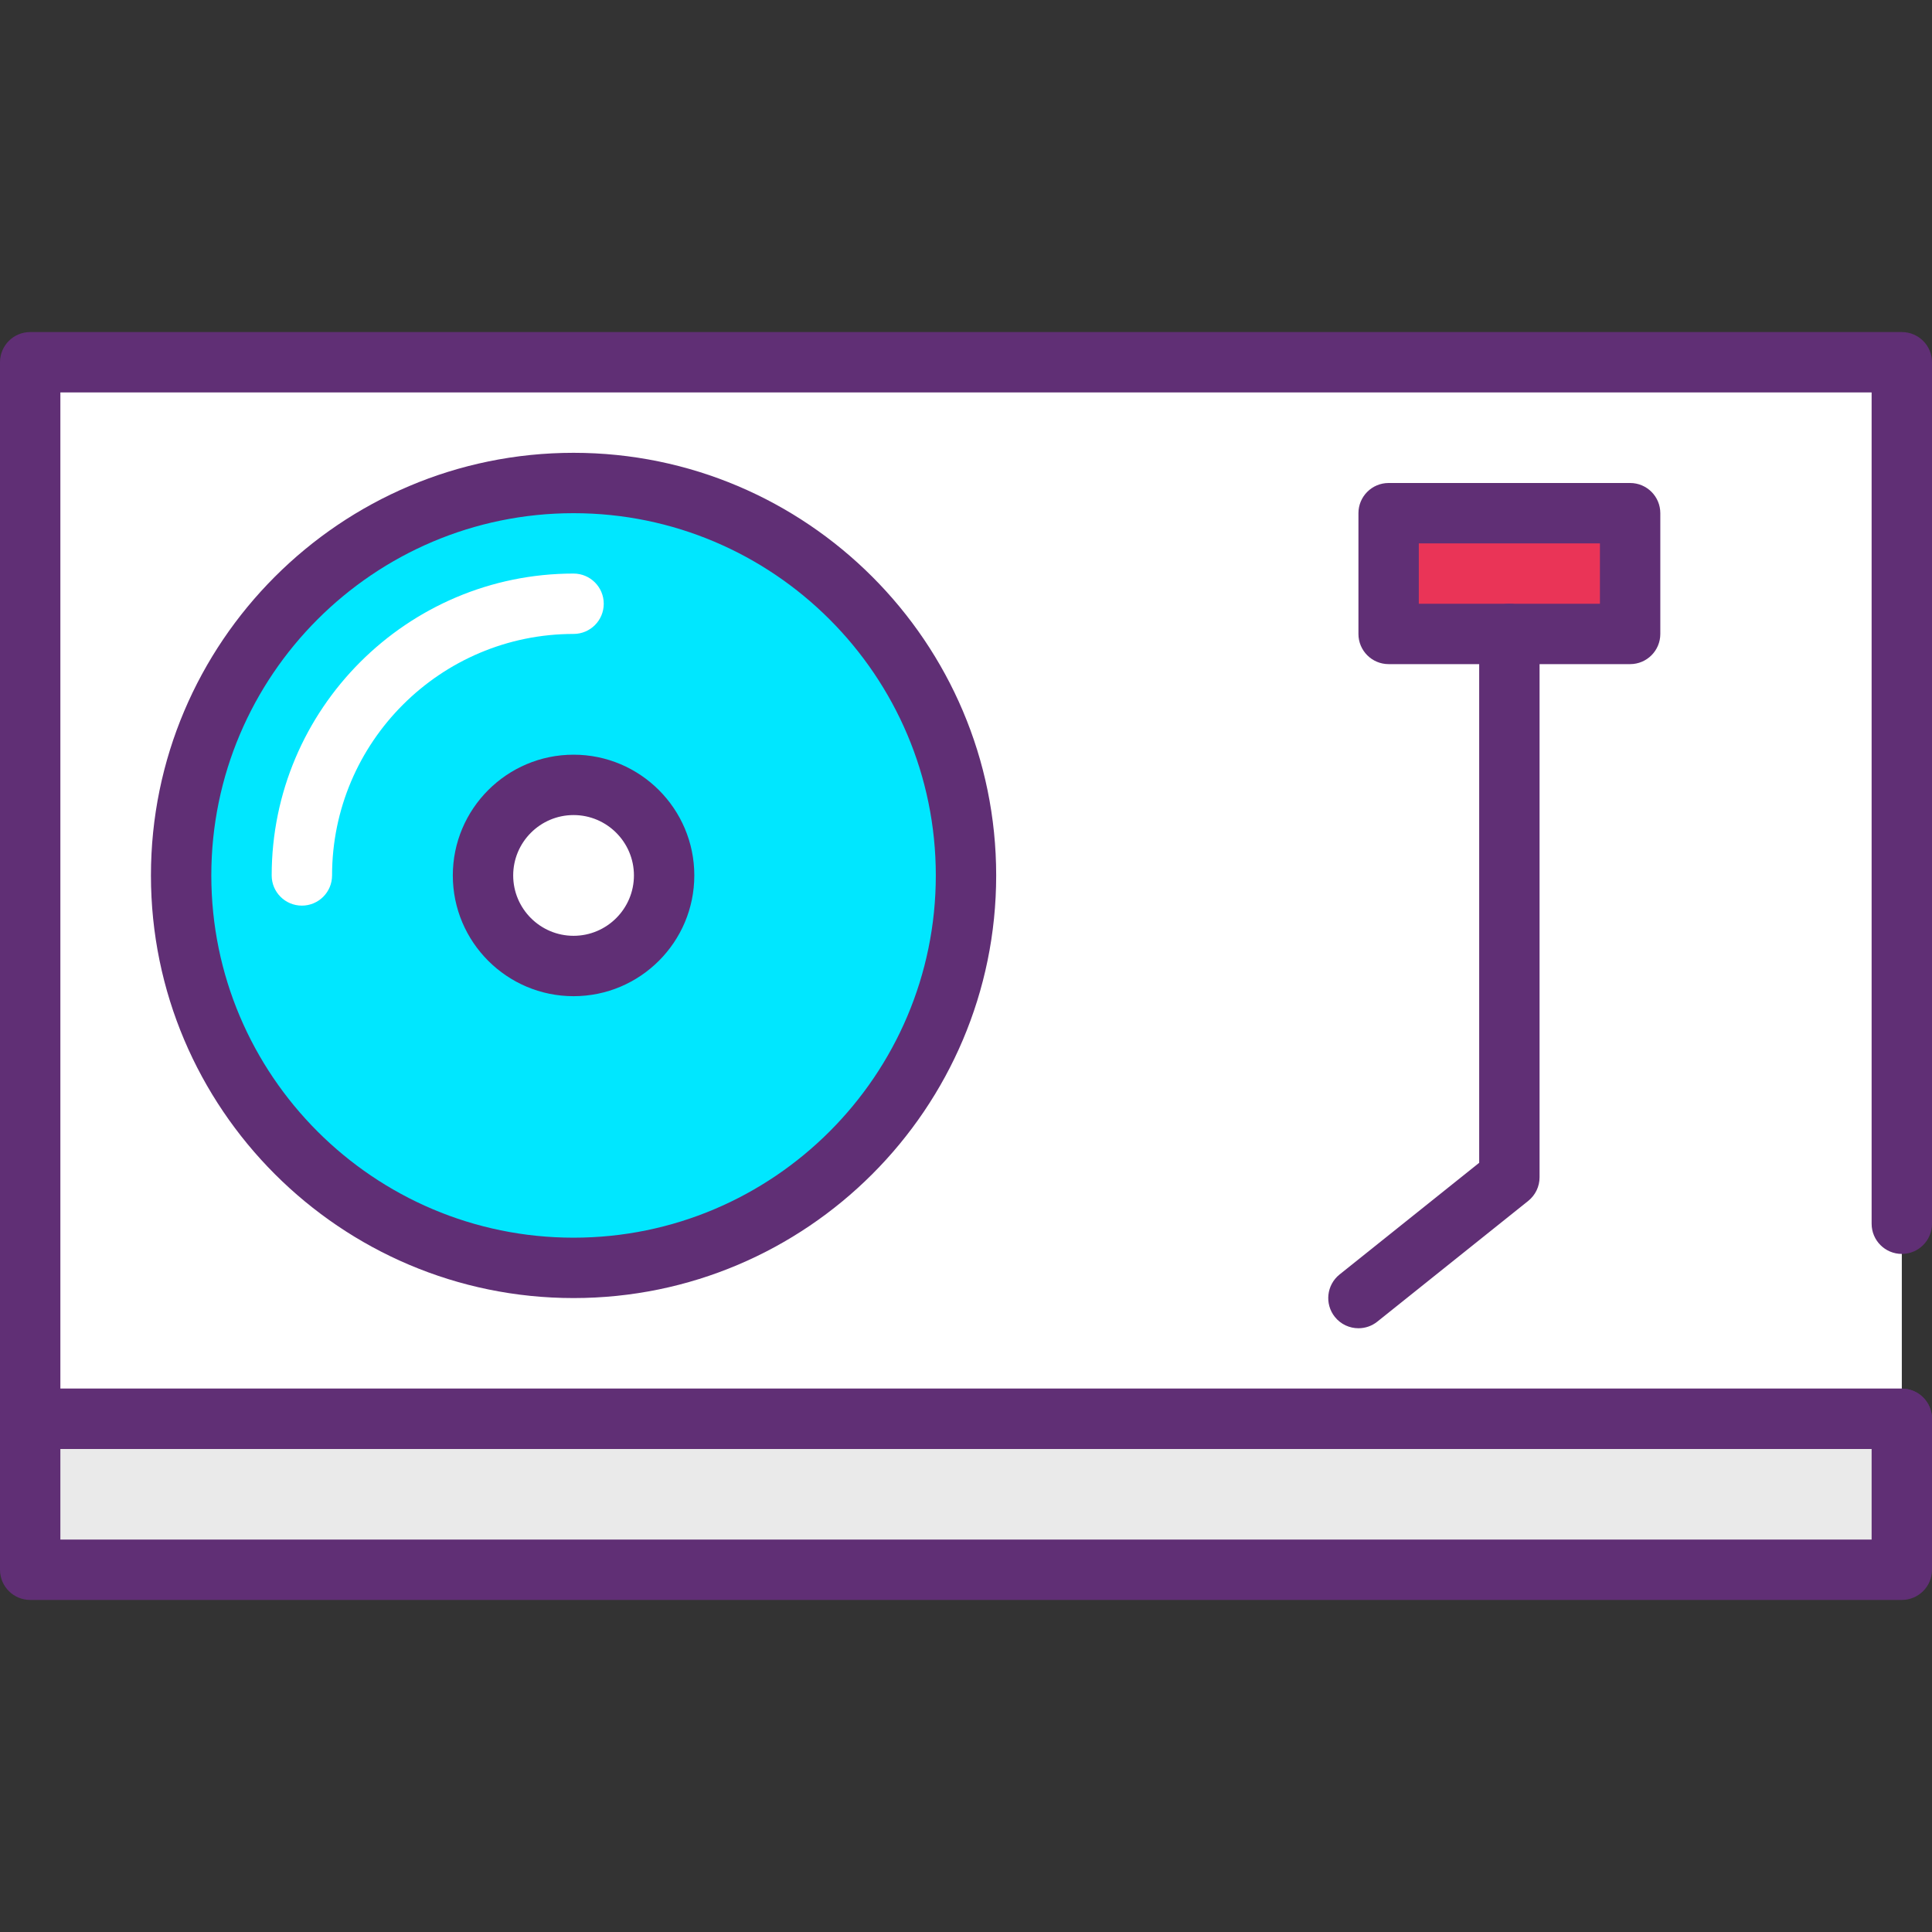<?xml version="1.0" encoding="iso-8859-1"?>
<!-- Generator: Adobe Illustrator 19.0.0, SVG Export Plug-In . SVG Version: 6.00 Build 0)  -->
<svg version="1.1" id="Capa_1" xmlns="http://www.w3.org/2000/svg" xmlns:xlink="http://www.w3.org/1999/xlink" x="0px" y="0px"
	 viewBox="0 0 436.907 436.907" style="enable-background:new 0 0 436.907 436.907;" xml:space="preserve">
<rect x="0" y="0" width="436.907" height="436.907" fill="#333333" stroke="none"/>
<polyline style="fill:#FFFFFF;" points="430.08,320.853 6.827,320.853 6.827,81.92 430.08,81.92 430.08,276.743 "/>
<path style="fill:#602F75;" d="M430.08,327.68H6.827c-3.773,0-6.827-3.053-6.827-6.827V81.92c0-3.773,3.053-6.827,6.827-6.827
	H430.08c3.773,0,6.827,3.053,6.827,6.827v194.819c0,3.773-3.053,6.827-6.827,6.827s-6.827-3.053-6.827-6.827V88.747h-409.6v225.28
	H430.08c3.773,0,6.827,3.053,6.827,6.827S433.853,327.68,430.08,327.68z"/>
<circle style="fill:#00E7FF;" cx="129.707" cy="197.973" r="88.747"/>
<path style="fill:#602F75;" d="M129.707,293.547c-52.7,0-95.573-42.873-95.573-95.573S77.007,102.4,129.707,102.4
	s95.573,42.873,95.573,95.573S182.407,293.547,129.707,293.547z M129.707,116.053c-45.174,0-81.92,36.746-81.92,81.92
	s36.746,81.92,81.92,81.92s81.92-36.746,81.92-81.92S174.88,116.053,129.707,116.053z"/>
<g>
	<path style="fill:#FFFFFF;" d="M68.267,204.8c-3.773,0-6.827-3.053-6.827-6.827c0-37.641,30.626-68.267,68.267-68.267
		c3.773,0,6.827,3.053,6.827,6.827s-3.053,6.827-6.827,6.827c-30.114,0-54.613,24.499-54.613,54.613
		C75.093,201.747,72.04,204.8,68.267,204.8z"/>
	<circle style="fill:#FFFFFF;" cx="129.707" cy="197.973" r="20.48"/>
</g>
<path style="fill:#602F75;" d="M129.707,225.28c-15.06,0-27.307-12.247-27.307-27.307c0-15.06,12.247-27.307,27.307-27.307
	c15.06,0,27.307,12.247,27.307,27.307C157.013,213.033,144.766,225.28,129.707,225.28z M129.707,184.32
	c-7.526,0-13.653,6.127-13.653,13.653c0,7.526,6.127,13.653,13.653,13.653c7.526,0,13.653-6.127,13.653-13.653
	C143.36,190.447,137.233,184.32,129.707,184.32z"/>
<rect x="314.027" y="116.053" style="fill:#EA3457;" width="54.613" height="27.307"/>
<g>
	<path style="fill:#602F75;" d="M368.64,150.187h-54.613c-3.773,0-6.827-3.053-6.827-6.827v-27.307c0-3.773,3.053-6.827,6.827-6.827
		h54.613c3.773,0,6.827,3.053,6.827,6.827v27.307C375.467,147.133,372.413,150.187,368.64,150.187z M320.853,136.533h40.96V122.88
		h-40.96V136.533z"/>
	<path style="fill:#602F75;" d="M307.207,300.373c-2.007,0-3.987-0.874-5.34-2.56c-2.353-2.947-1.874-7.24,1.067-9.6l31.573-25.254
		v-119.6c0-3.773,3.053-6.827,6.827-6.827s6.827,3.053,6.827,6.827v122.88c0,2.074-0.94,4.033-2.56,5.333l-34.133,27.307
		C310.207,299.887,308.7,300.373,307.207,300.373z"/>
</g>
<rect x="6.827" y="320.853" style="fill:#EAEAEA;" width="423.253" height="34.133"/>
<path style="fill:#602F75;" d="M430.08,361.813H6.827c-3.773,0-6.827-3.053-6.827-6.827v-34.133c0-3.773,3.053-6.827,6.827-6.827
	H430.08c3.773,0,6.827,3.053,6.827,6.827v34.133C436.907,358.76,433.853,361.813,430.08,361.813z M13.653,348.16h409.6v-20.48
	h-409.6V348.16z"/>
<g>
</g>
<g>
</g>
<g>
</g>
<g>
</g>
<g>
</g>
<g>
</g>
<g>
</g>
<g>
</g>
<g>
</g>
<g>
</g>
<g>
</g>
<g>
</g>
<g>
</g>
<g>
</g>
<g>
</g>
</svg>
